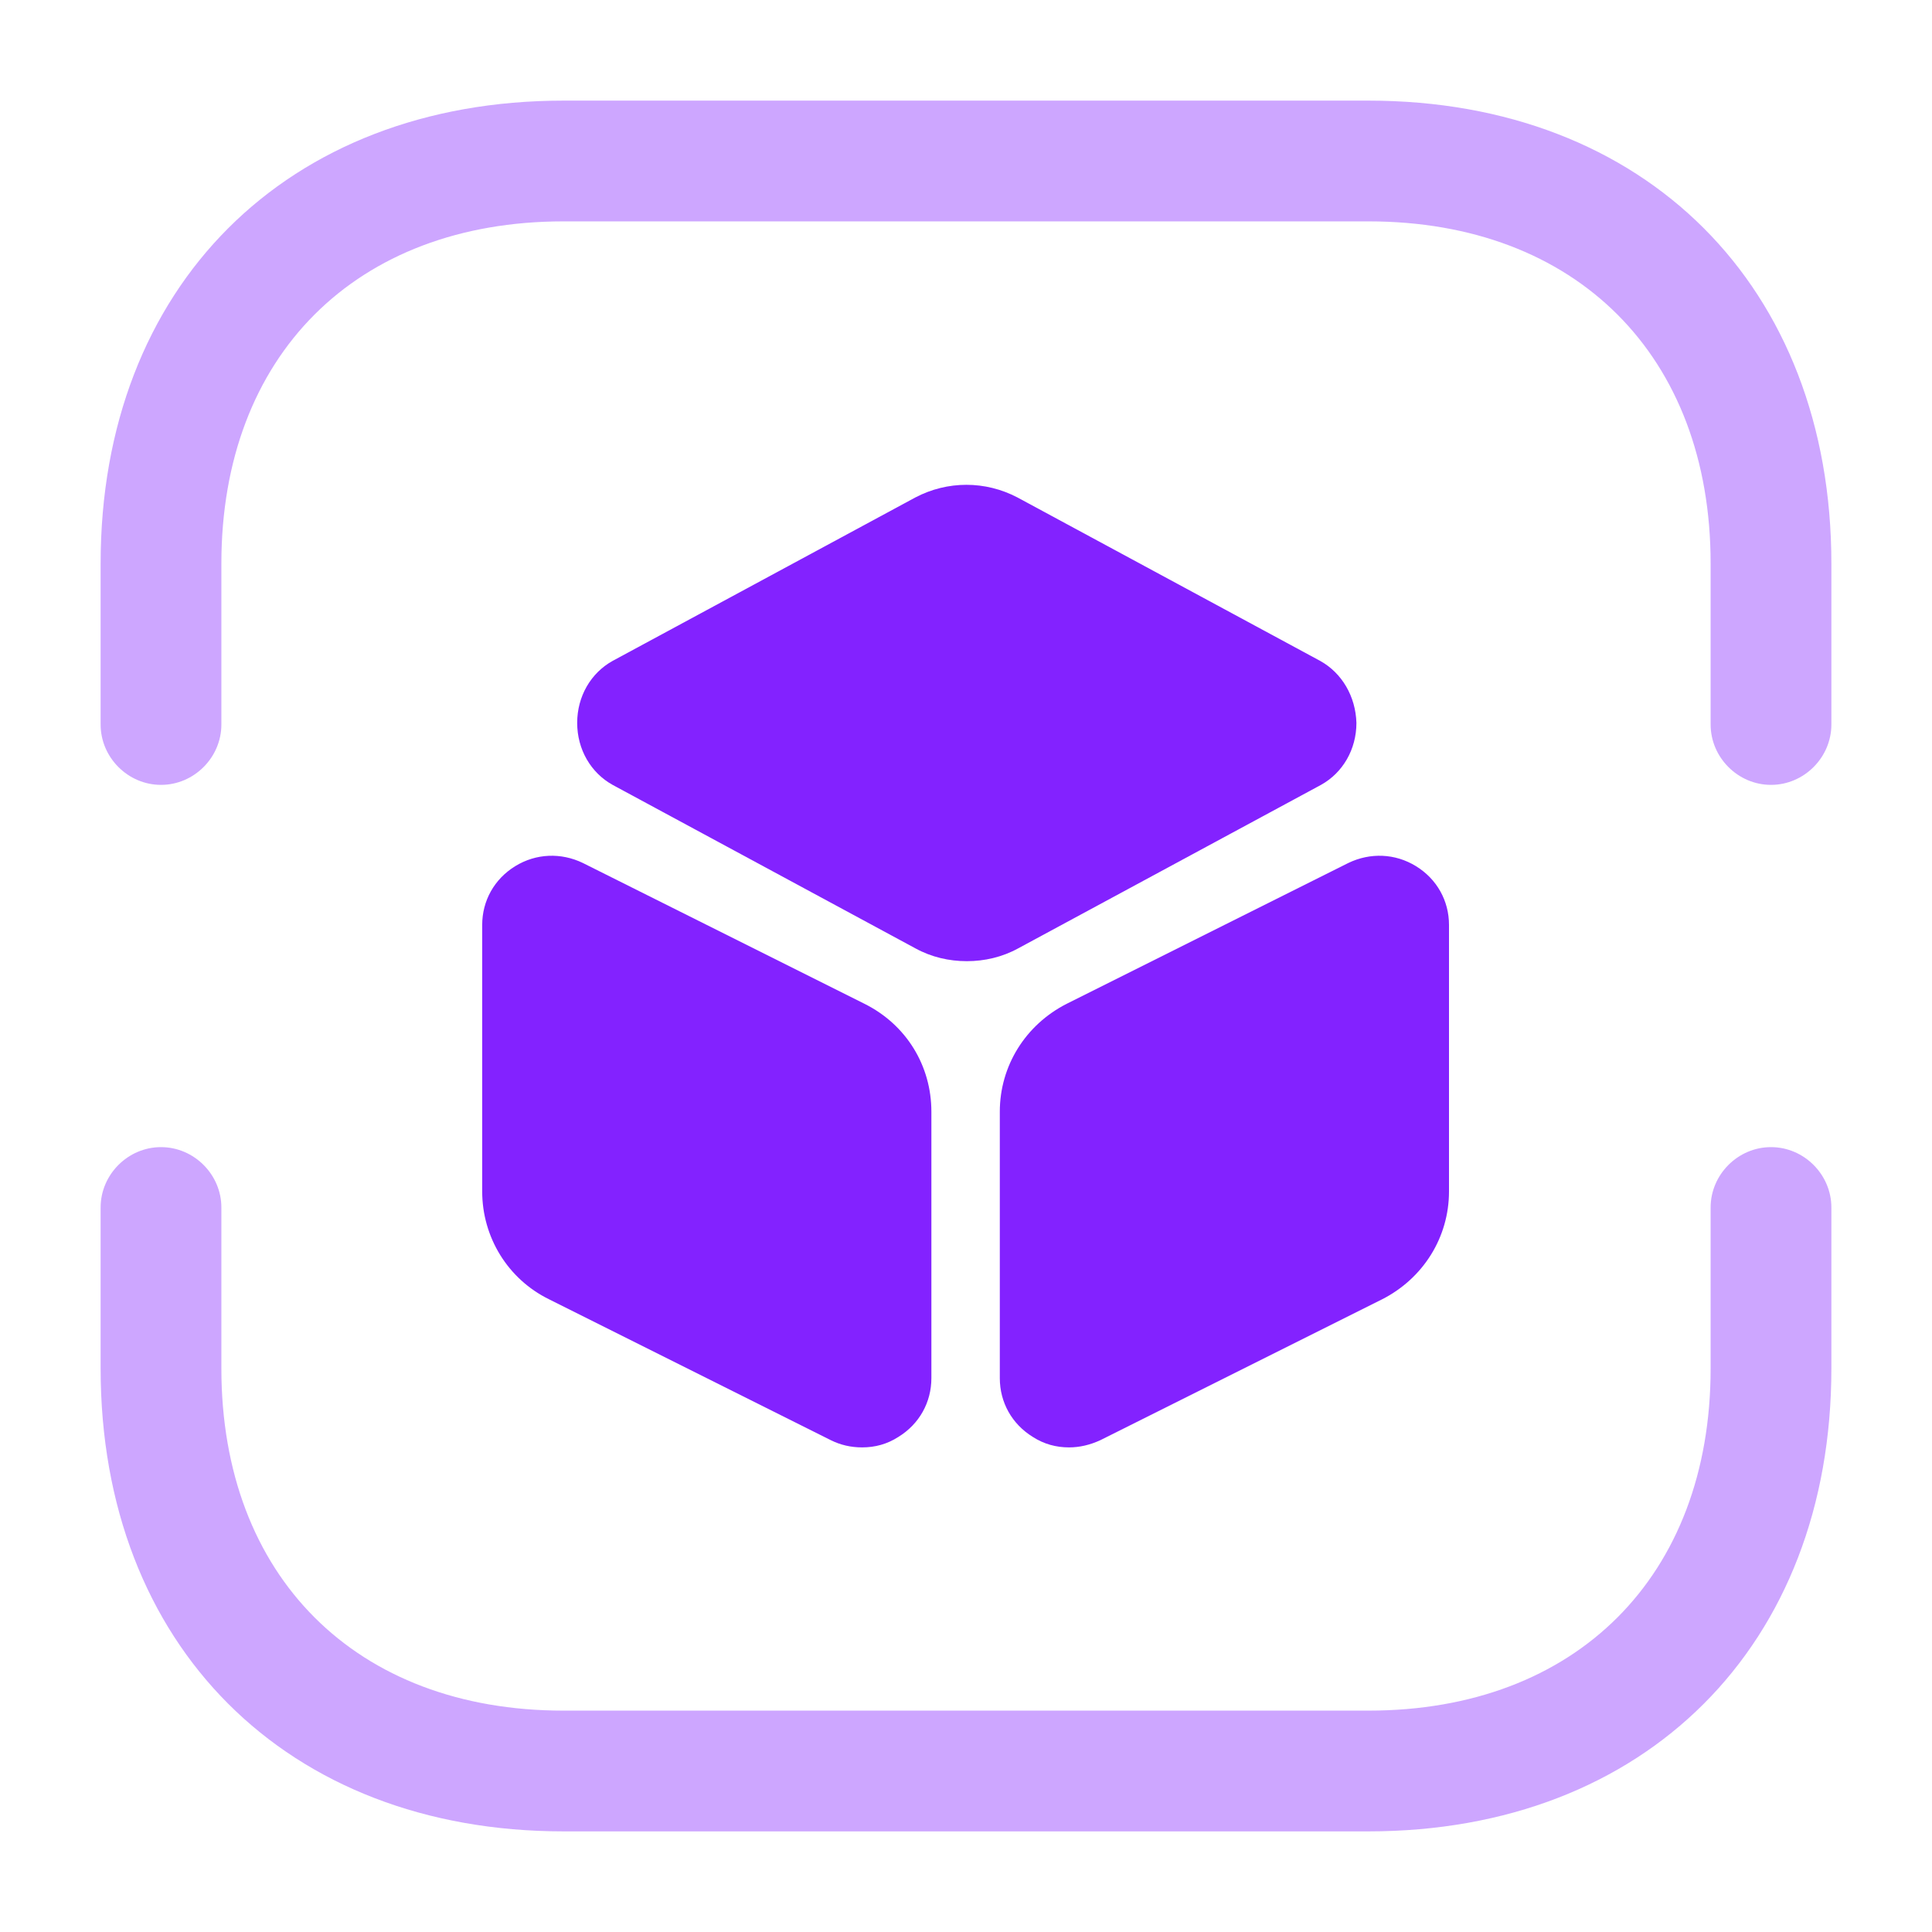 <svg width="48" height="48" viewBox="0 0 48 48" fill="none" xmlns="http://www.w3.org/2000/svg">
<path opacity="0.4" d="M44 19.5C43.18 19.5 42.5 18.82 42.5 18V14C42.5 8.84 39.16 5.5 34 5.5H14C8.84 5.5 5.5 8.84 5.5 14V18C5.5 18.82 4.82 19.5 4 19.5C3.18 19.5 2.5 18.82 2.5 18V14C2.5 7.12 7.12 2.5 14 2.5H34C40.88 2.5 45.5 7.12 45.5 14V18C45.5 18.82 44.82 19.5 44 19.5Z" fill="#8322FF"/>
<path opacity="0.4" d="M34 45.5H14C7.12 45.5 2.5 40.88 2.5 34V30C2.5 29.18 3.18 28.5 4 28.5C4.82 28.5 5.5 29.18 5.5 30V34C5.5 39.16 8.84 42.5 14 42.5H34C39.16 42.5 42.5 39.16 42.5 34V30C42.5 29.18 43.18 28.5 44 28.5C44.82 28.5 45.5 29.18 45.5 30V34C45.5 40.88 40.88 45.5 34 45.5Z" fill="#8322FF"/>
<path d="M32.8 16.42L25.28 12.36C24.48 11.94 23.54 11.94 22.74 12.36L15.22 16.42C14.68 16.72 14.34 17.3 14.34 17.96C14.34 18.62 14.68 19.2 15.22 19.5L22.74 23.56C23.14 23.78 23.58 23.88 24.02 23.88C24.46 23.88 24.9 23.78 25.3 23.56L32.82 19.5C33.36 19.2 33.7 18.62 33.7 17.96C33.68 17.3 33.34 16.72 32.8 16.42Z" fill="#8322FF"/>
<path d="M21.48 24.94L14.48 21.44C13.94 21.18 13.32 21.2 12.8 21.52C12.28 21.84 11.98 22.38 11.98 22.98V29.6C11.98 30.74 12.62 31.78 13.64 32.28L20.64 35.78C20.88 35.9 21.14 35.96 21.42 35.96C21.74 35.96 22.04 35.88 22.32 35.7C22.84 35.38 23.14 34.84 23.14 34.24V27.62C23.14 26.48 22.52 25.46 21.48 24.94Z" fill="#8322FF"/>
<path d="M35.18 21.52C34.66 21.2 34.04 21.18 33.5 21.44L26.5 24.94C25.48 25.46 24.84 26.48 24.84 27.62V34.24C24.84 34.84 25.14 35.38 25.66 35.7C25.94 35.88 26.24 35.96 26.56 35.96C26.82 35.96 27.08 35.9 27.34 35.78L34.34 32.28C35.36 31.76 36 30.74 36 29.6V22.98C36 22.38 35.7 21.84 35.18 21.52Z" fill="#8322FF"/>
</svg>
